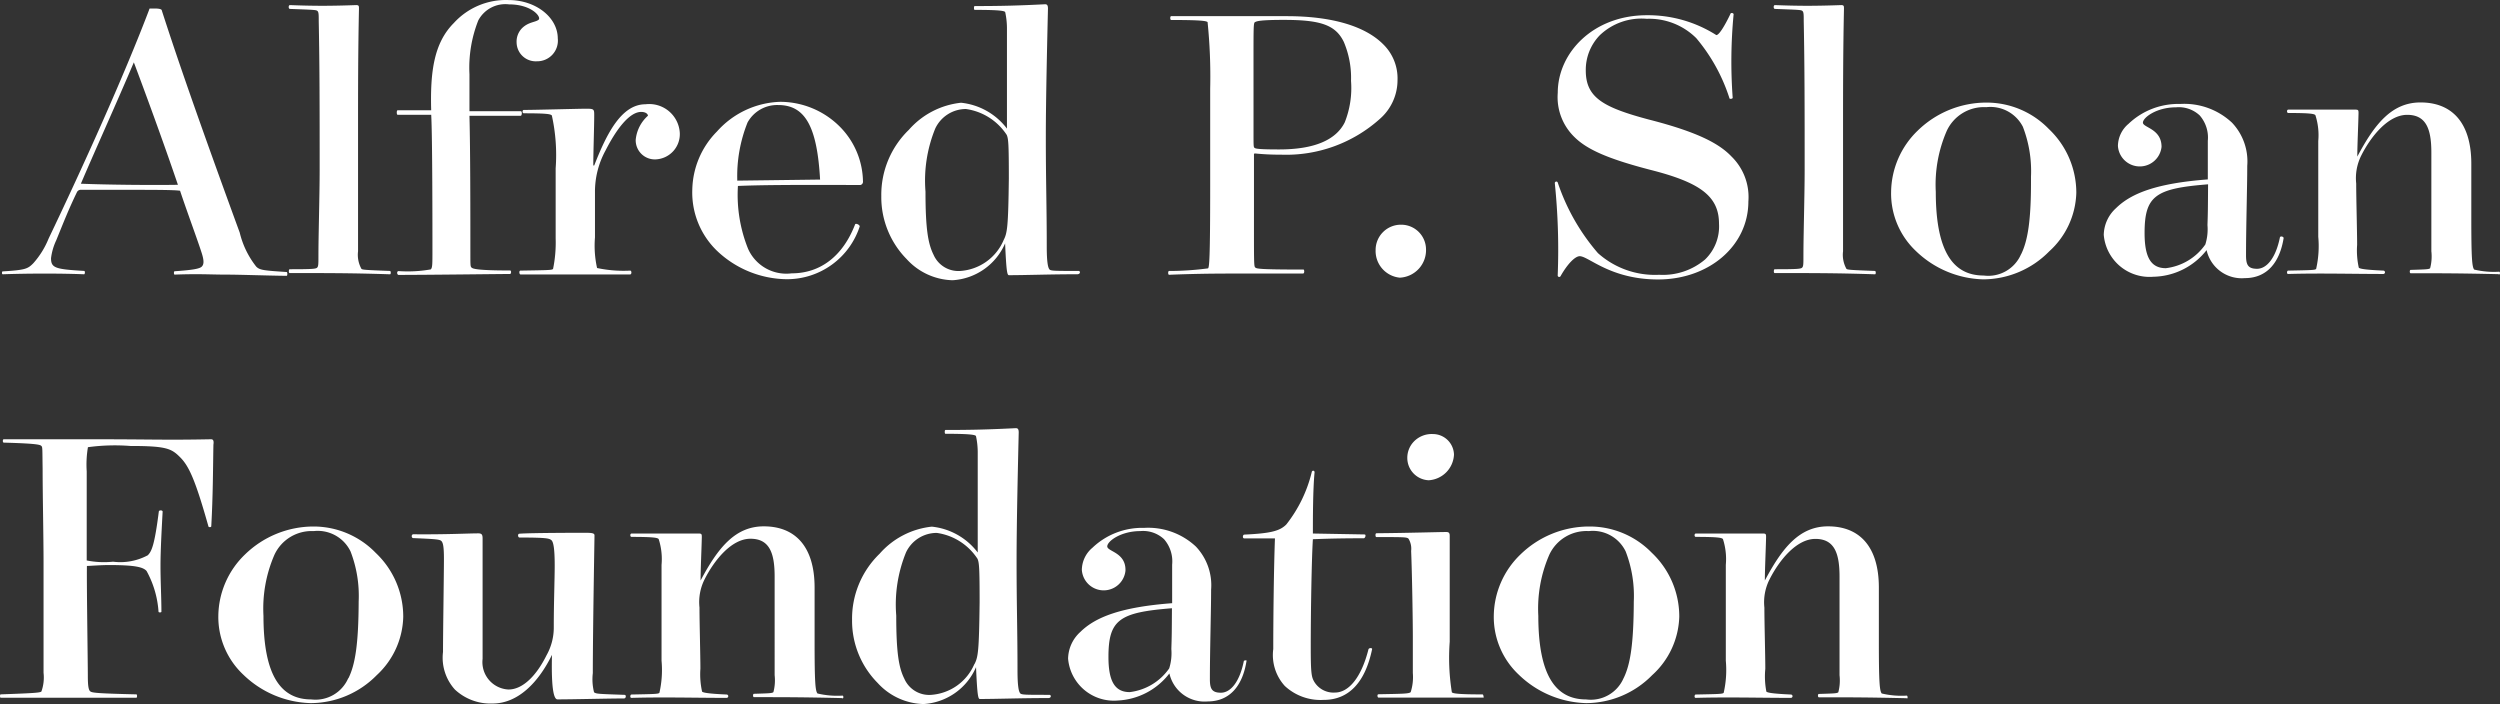 <svg xmlns="http://www.w3.org/2000/svg" width="173.246" height="48.788" viewBox="0 0 173.246 48.788">
  <rect x="0" y="0" width="173.246" height="48.788" fill="#333333" stroke="none"/>
  <g id="Group_1841" data-name="Group 1841" transform="translate(-605.504 -7115)">
    <g id="sloan-foundation" transform="translate(605.642 7115)">
      <path id="Path_2056" data-name="Path 2056" d="M17.576,18.442a6.1,6.1,0,0,1-1.145-2.354C12.974,6.638,11.764,2.958,11.033.7c0-.085-.117-.148-.53-.148s-.318,0-.35.085C8.392,5.27,5.571,11.506,3.184,16.5a5.876,5.876,0,0,1-1.061,1.708c-.382.382-.53.467-2.121.562-.064,0-.064.2,0,.2,1.845-.064,4.051-.064,5.642,0,.064,0,.085-.233,0-.233-1.994-.117-2.291-.2-2.291-.88a4.062,4.062,0,0,1,.361-1.241c.562-1.379.848-2.121,1.442-3.351a.3.3,0,0,1,.3-.148H8.127c2.323,0,3.733,0,4.168.064.467,1.411,1.209,3.4,1.5,4.317.18.562.148.8,0,.944s-.615.233-1.877.318c-.064,0-.064.233,0,.233,1.729-.064,2.492,0,3.521,0s2.609.064,4.242.085c.064,0,.064-.265,0-.265C18.032,18.707,17.82,18.675,17.576,18.442ZM5.422,12.694c.944-2.217,2.471-5.589,3.67-8.41h0c.764,2.026,2.058,5.547,3.054,8.485C10.418,12.8,7.215,12.768,5.422,12.694Z" transform="translate(0.045 0.037)" fill="#fff"/>
      <path id="Path_2057" data-name="Path 2057" d="M25.7,18.752c-1.792-.064-1.909-.085-1.973-.148a2.005,2.005,0,0,1-.233-1.209V9.44c0-3.182,0-5.791.064-8.845,0-.2,0-.265-.2-.265-1.792.064-2.906.064-4.582,0-.117,0-.117.265,0,.265,1.708.064,1.824.064,1.909.148s.085.265.085.7c.064,3.256.064,6.226.064,10.256,0,1.845-.085,4.55-.085,5.992,0,.583,0,.732-.085.827s-.318.117-1.909.117c-.064,0-.085.265,0,.265,2.7,0,4.348,0,6.936.085C25.785,19.017,25.785,18.752,25.7,18.752Z" transform="translate(1.18 0.023)" fill="#fff"/>
      <path id="Path_2058" data-name="Path 2058" d="M33.609,18.741c-2.259,0-2.588-.117-2.673-.2s-.085-.117-.085-1.061c0-2.556,0-7.106-.064-9.46h3.553c.085,0,.117-.318,0-.318H30.788V5.144A8.9,8.9,0,0,1,31.4,1.411,2.121,2.121,0,0,1,33.524.3c1.591,0,2.259.88,2.058,1.061s-.7.148-1.145.583a1.326,1.326,0,0,0-.382,1,1.326,1.326,0,0,0,1.411,1.3,1.432,1.432,0,0,0,1.442-1.591C36.9,1.209,35.4,0,33.492,0a4.879,4.879,0,0,0-3.786,1.591c-1.379,1.379-1.644,3.373-1.57,6.045H25.814c-.085,0-.085.318,0,.318h2.323c.085,1.464.085,7.9.085,9.365,0,1,0,1.23-.117,1.347a9.132,9.132,0,0,1-2.227.117c-.148,0-.117.265,0,.265,2.058,0,6.957-.064,7.721-.064C33.694,18.974,33.694,18.741,33.609,18.741Z" transform="translate(1.607 0.003)" fill="#fff"/>
      <path id="Path_2059" data-name="Path 2059" d="M42.5,6.811c-1.676,0-2.7,2.058-3.553,4.242h-.064c0-.912.064-2.7.064-3.468,0-.414,0-.467-.53-.467s-3.5.085-4.348.085c-.117,0-.117.233,0,.233,1.708,0,1.845.064,1.941.148a12.661,12.661,0,0,1,.265,3.67V16.1a9.057,9.057,0,0,1-.18,2.121c-.085.085-.3.085-2.259.117-.117,0-.085.265,0,.265h7.6c.117,0,.117-.265,0-.265a8.792,8.792,0,0,1-2.291-.18A7.074,7.074,0,0,1,39,16.038V12.952a5.95,5.95,0,0,1,.732-2.938c.732-1.442,1.644-2.673,2.471-2.673.318,0,.467.148.467.265a2.546,2.546,0,0,0-.848,1.676,1.326,1.326,0,0,0,1.411,1.347,1.75,1.75,0,0,0,1.644-1.845A2.121,2.121,0,0,0,42.5,6.811Z" transform="translate(2.093 0.415)" fill="#fff"/>
      <path id="Path_2060" data-name="Path 2060" d="M51.148,6.65a6.119,6.119,0,0,0-4.38,2.058,5.886,5.886,0,0,0-1.708,4.02,5.61,5.61,0,0,0,1.708,4.242,7.116,7.116,0,0,0,4.847,1.973,5.3,5.3,0,0,0,5.048-3.659c0-.117-.265-.233-.318-.148-.848,2.206-2.408,3.4-4.4,3.4a2.9,2.9,0,0,1-3.023-1.708,10.033,10.033,0,0,1-.7-4.348c1.5-.064,3.754-.085,8.485-.064a.233.233,0,0,0,.18-.265,5.494,5.494,0,0,0-1.6-3.776A5.854,5.854,0,0,0,51.148,6.65Zm-2.97,5.462a9.991,9.991,0,0,1,.711-4.03A2.344,2.344,0,0,1,51.01,6.873c1.877,0,2.7,1.5,2.906,5.165Z" transform="translate(2.777 0.406)" fill="#fff"/>
      <path id="Path_2061" data-name="Path 2061" d="M71.081,18.755c-1.729,0-1.941,0-2.026-.117s-.18-.414-.18-1.612c0-2.789-.064-4.4-.064-7.551,0-2.492.085-6.194.148-8.9,0-.233-.064-.3-.2-.3C66.966.365,65.767.4,63.88.4c-.064,0-.064.265,0,.265C65.757.662,66,.747,66,.842A5.374,5.374,0,0,1,66.117,1.9V8.892h0A4.582,4.582,0,0,0,62.936,7.1a5.589,5.589,0,0,0-3.617,1.877,6.257,6.257,0,0,0-1.909,4.582,6.119,6.119,0,0,0,1.761,4.38A4.444,4.444,0,0,0,62.352,19.4a4.242,4.242,0,0,0,3.638-2.556h0c.085,1.994.148,2.206.265,2.206,1.209,0,2.789-.064,4.73-.064C71.219,18.989,71.219,18.755,71.081,18.755Zm-5.2-2.121a3.521,3.521,0,0,1-2.97,2.121,1.877,1.877,0,0,1-1.877-1.114c-.382-.764-.562-1.792-.562-4.38a9.545,9.545,0,0,1,.679-4.38,2.354,2.354,0,0,1,2.121-1.347A4.051,4.051,0,0,1,66.1,9.327c.117.265.148.615.148,3.023-.042,3.373-.106,3.786-.371,4.285Z" transform="translate(3.525 0.02)" fill="#fff"/>
      <path id="Path_2062" data-name="Path 2062" d="M85.536,18.613c-3.182,0-3.256-.064-3.351-.148S82.1,18.083,82.1,14.3v-3.67a.062.062,0,0,1,.064-.064,16.717,16.717,0,0,0,1.792.085,9.725,9.725,0,0,0,6.883-2.492,3.564,3.564,0,0,0,1.209-2.673,3.3,3.3,0,0,0-1-2.492c-1.23-1.23-3.5-1.941-6.671-1.941H76.362c-.085,0-.085.265,0,.265,2.058,0,2.439.064,2.524.148a37.249,37.249,0,0,1,.18,4.613v6.639c0,5.229-.064,5.727-.148,5.812a20.384,20.384,0,0,1-2.7.18c-.085,0-.085.265,0,.265,1.559-.064,2.874-.085,4.5-.085h4.783C85.621,18.878,85.589,18.613,85.536,18.613ZM82.068,4.1c0-2.471,0-2.588.117-2.641s.3-.148,1.973-.148c2.492,0,3.585.318,4.168,1.527a6.363,6.363,0,0,1,.5,2.7,6.438,6.438,0,0,1-.435,2.874c-.615,1.23-2.121,1.877-4.55,1.877-1.559,0-1.644-.064-1.708-.117s-.064-.148-.064-1.061Z" transform="translate(4.66 0.067)" fill="#fff"/>
      <path id="Path_2063" data-name="Path 2063" d="M91.5,14.68a1.75,1.75,0,0,0-1.792,1.761,1.856,1.856,0,0,0,1.676,1.909A1.909,1.909,0,0,0,93.2,16.356a1.718,1.718,0,0,0-1.7-1.676Z" transform="translate(5.482 0.892)" fill="#fff"/>
      <path id="Path_2064" data-name="Path 2064" d="M107.943,8.232c-3.182-.848-4.38-1.527-4.38-3.4a3.447,3.447,0,0,1,.965-2.439,4.179,4.179,0,0,1,3.256-1.145A4.624,4.624,0,0,1,111.22,2.59a12.26,12.26,0,0,1,2.291,4.136c0,.117.233.064.233,0a34.513,34.513,0,0,1,.064-5.791c0-.085-.2-.148-.233,0-.35.732-.764,1.442-.965,1.442A8.835,8.835,0,0,0,107.794,1c-3.7,0-6.173,2.588-6.173,5.377a3.85,3.85,0,0,0,1.145,3.054c.88.88,2.354,1.527,5.3,2.291,3.468.88,4.73,1.845,4.73,3.733a3.182,3.182,0,0,1-.965,2.471,4.518,4.518,0,0,1-3.182,1.061,5.918,5.918,0,0,1-4.242-1.5,14.476,14.476,0,0,1-2.789-4.9.106.106,0,0,0-.2.064,45.109,45.109,0,0,1,.2,6.363.106.106,0,0,0,.2.064c.467-.827,1-1.379,1.326-1.379.615,0,2.121,1.612,5.43,1.612,3.521,0,6.257-2.323,6.257-5.409a3.924,3.924,0,0,0-1.177-3.118C112.789,9.876,111.262,9.08,107.943,8.232Z" transform="translate(6.191 0.055)" fill="#fff"/>
      <path id="Path_2065" data-name="Path 2065" d="M122.731,18.752c-1.792-.064-1.909-.085-1.973-.148a2,2,0,0,1-.233-1.209V9.44c0-3.182,0-5.791.064-8.845,0-.2,0-.265-.2-.265-1.792.064-2.906.064-4.582,0-.117,0-.117.265,0,.265,1.708.064,1.824.064,1.909.148s.085.265.085.7c.064,3.256.064,6.226.064,10.256,0,1.845-.085,4.55-.085,5.992,0,.583,0,.732-.085.827s-.318.117-1.909.117c-.064,0-.085.265,0,.265,2.7,0,4.348,0,6.936.085C122.815,19.017,122.815,18.752,122.731,18.752Z" transform="translate(7.057 0.023)" fill="#fff"/>
      <path id="Path_2066" data-name="Path 2066" d="M130.019,6.7a6.82,6.82,0,0,0-4.783,1.941,5.992,5.992,0,0,0-1.845,4.242,5.483,5.483,0,0,0,1.708,4.094,6.968,6.968,0,0,0,4.667,1.973,6.438,6.438,0,0,0,4.582-1.941,5.674,5.674,0,0,0,1.877-4.051,6.077,6.077,0,0,0-1.909-4.433A6,6,0,0,0,130.019,6.7Zm2.376,10.51a2.471,2.471,0,0,1-2.588,1.474c-1.994,0-3.32-1.464-3.32-5.791a9.333,9.333,0,0,1,.764-4.242,2.842,2.842,0,0,1,2.736-1.633,2.524,2.524,0,0,1,2.535,1.358,8.548,8.548,0,0,1,.562,3.468c.021,3.023-.223,4.433-.689,5.377Z" transform="translate(7.522 0.409)" fill="#fff"/>
      <path id="Path_2067" data-name="Path 2067" d="M149.5,16.007c-.3,1.5-.944,2.206-1.591,2.206s-.764-.3-.764-.944c0-1.973.085-4.73.085-6.194a3.892,3.892,0,0,0-1.061-2.991,4.836,4.836,0,0,0-3.585-1.294A5,5,0,0,0,139,8.169a2.036,2.036,0,0,0-.732,1.527,1.517,1.517,0,0,0,3.023.064C141.289,8.5,140,8.434,140,8.084s.944-1.061,2.291-1.061a2.121,2.121,0,0,1,1.644.562,2.333,2.333,0,0,1,.562,1.761v2.673c-3.5.265-5.3.944-6.363,1.994a2.556,2.556,0,0,0-.848,1.845,3.182,3.182,0,0,0,3.436,2.906,4.794,4.794,0,0,0,3.691-1.845,2.492,2.492,0,0,0,2.641,1.941c1.591,0,2.439-1.145,2.7-2.789A.17.17,0,0,0,149.5,16.007Zm-5.027-.827a3.521,3.521,0,0,1-.148,1.347,3.892,3.892,0,0,1-2.736,1.644c-1.061,0-1.474-.8-1.474-2.439,0-2.588.764-3.086,4.4-3.373-.011,1.739-.011,1.92-.042,2.832Z" transform="translate(8.363 0.414)" fill="#fff"/>
      <path id="Path_2068" data-name="Path 2068" d="M163.96,18.42a5.918,5.918,0,0,1-1.729-.148c-.148-.18-.2-.764-.2-3.521V10.932c0-2.821-1.326-4.242-3.521-4.242-1.994,0-3.182,1.5-4.38,3.754h0c0-.764.064-2.058.085-2.991,0-.2,0-.265-.2-.265h-4.667c-.117,0-.117.233,0,.233,1.591,0,1.792.064,1.877.148a4.518,4.518,0,0,1,.2,1.792V16a7.105,7.105,0,0,1-.148,2.227c-.085.085-.35.085-1.941.117-.085,0-.117.233,0,.233,2.227-.064,4.465,0,6.607,0a.117.117,0,0,0,0-.233c-1.464-.064-1.644-.148-1.708-.2a5.494,5.494,0,0,1-.117-1.591c0-.944-.064-3.182-.064-4.242a3.51,3.51,0,0,1,.35-1.941c.679-1.347,1.877-2.821,3.182-2.821s1.676.965,1.676,2.609V17a3.181,3.181,0,0,1-.085,1.177c-.085.085-.35.085-1.347.117-.085,0-.085.233,0,.233,2.121,0,3.383,0,6.077.064C164.045,18.685,164.045,18.42,163.96,18.42Z" transform="translate(9.089 0.409)" fill="#fff"/>
    </g>
    <path id="Path_2069" data-name="Path 2069" d="M183.275,1c-3.256.064-4.051,0-8.166,0h-6.194c-.085,0-.085.233,0,.233,2.354.064,2.524.148,2.609.233s.064.2.085,1.591c0,1.824.064,4.7.064,6.491v7.636a2.885,2.885,0,0,1-.148,1.294c-.085.085-.445.117-2.821.2-.064,0-.064.233,0,.233h9.4c.064,0,.064-.233,0-.233-2.821-.064-3.054-.117-3.182-.2s-.18-.382-.18-1.061c0-.965-.085-6.363-.064-7.636.117,0,.965-.064,1.527-.064,1.845,0,2.376.148,2.609.414a6.8,6.8,0,0,1,.827,2.821c0,.064.2.064.2,0,0-.944-.064-2.121-.064-3.182s.085-2.588.148-3.754c0-.117-.265-.117-.265,0-.3,2.354-.5,2.757-.764,3.023a4.02,4.02,0,0,1-2.408.445,6.056,6.056,0,0,1-1.824-.085c0-1.824,0-5.547,0-6.173a7.18,7.18,0,0,1,.085-1.676,13.787,13.787,0,0,1,2.938-.085c2.524,0,2.853.18,3.468.8s1.061,1.644,1.941,4.762c0,.085.2.085.2,0,.117-2.121.117-3.85.148-5.642C183.487,1.085,183.423,1,183.275,1Z" transform="translate(436.849 7144.44)" fill="#fff"/>
    <path id="Path_2070" data-name="Path 2070" d="M189.549,6.7a6.819,6.819,0,0,0-4.783,1.941,5.992,5.992,0,0,0-1.845,4.242,5.483,5.483,0,0,0,1.729,4.083,6.968,6.968,0,0,0,4.667,1.973A6.438,6.438,0,0,0,193.9,17a5.674,5.674,0,0,0,1.835-4.041,6.077,6.077,0,0,0-1.909-4.433A6,6,0,0,0,189.549,6.7Zm2.376,10.51a2.471,2.471,0,0,1-2.556,1.474c-1.994,0-3.32-1.464-3.32-5.791a9.333,9.333,0,0,1,.764-4.242,2.842,2.842,0,0,1,2.715-1.633,2.524,2.524,0,0,1,2.556,1.411,8.548,8.548,0,0,1,.562,3.468c-.011,2.97-.244,4.38-.711,5.324Z" transform="translate(437.713 7144.786)" fill="#fff"/>
    <path id="Path_2071" data-name="Path 2071" d="M210.312,18.341c-1.824-.064-1.973-.064-2.121-.18a3.7,3.7,0,0,1-.085-1.326c0-2.906.117-9.4.117-9.545s-.148-.18-.647-.18c-.117,0-3.7,0-4.55.064-.148,0-.117.265,0,.265,1.909,0,2.058.064,2.206.18s.233.615.233,1.761c0,.944-.064,2.556-.064,4.242a3.924,3.924,0,0,1-.5,1.973c-.7,1.411-1.644,2.376-2.641,2.376a1.9,1.9,0,0,1-1.792-2.121V7.5c0-.265-.064-.35-.3-.35-.679,0-2.206.085-4.5.064-.148,0-.148.265,0,.265,1.5.064,1.824.085,1.941.2s.18.382.18,1.23c0,1.061-.064,5.048-.064,6.459a3.288,3.288,0,0,0,.827,2.609,3.617,3.617,0,0,0,2.609.965c1.761,0,3.182-1.464,4.115-3.373h0c-.064,2.641.18,3.086.382,3.086,1.145,0,3.5-.064,4.582-.064C210.429,18.607,210.429,18.341,210.312,18.341Z" transform="translate(438.479 7144.811)" fill="#fff"/>
    <path id="Path_2072" data-name="Path 2072" d="M224.54,18.42a5.918,5.918,0,0,1-1.729-.148c-.148-.18-.2-.764-.2-3.521V10.932c0-2.821-1.326-4.242-3.521-4.242-1.994,0-3.182,1.5-4.38,3.754h0c0-.764.064-2.058.085-2.991,0-.2,0-.265-.2-.265h-4.667c-.117,0-.117.233,0,.233,1.591,0,1.792.064,1.877.148a4.518,4.518,0,0,1,.2,1.792V16a7.106,7.106,0,0,1-.148,2.227c-.085.085-.35.085-1.941.117-.085,0-.117.233,0,.233,2.227-.064,4.465,0,6.607,0a.117.117,0,0,0,0-.233c-1.464-.064-1.644-.148-1.708-.2a5.494,5.494,0,0,1-.117-1.591c0-.944-.064-3.182-.064-4.242a3.51,3.51,0,0,1,.35-1.941c.679-1.347,1.877-2.821,3.182-2.821s1.676.965,1.676,2.609V17a3.182,3.182,0,0,1-.085,1.177c-.085.085-.35.085-1.347.117-.085,0-.085.233,0,.233,2.121,0,3.383,0,6.077.064C224.635,18.685,224.635,18.42,224.54,18.42Z" transform="translate(439.343 7144.785)" fill="#fff"/>
    <path id="Path_2073" data-name="Path 2073" d="M238,18.755c-1.729,0-1.941,0-2.026-.117s-.18-.414-.18-1.612c0-2.789-.064-4.4-.064-7.551,0-2.492.085-6.194.148-8.9,0-.233-.064-.3-.2-.3C233.886.365,232.687.4,230.8.4c-.064,0-.064.265,0,.265,1.877,0,2.121.085,2.121.18a5.372,5.372,0,0,1,.117,1.061V8.892h0A4.582,4.582,0,0,0,229.856,7.1a5.589,5.589,0,0,0-3.617,1.877,6.257,6.257,0,0,0-1.909,4.582,6.12,6.12,0,0,0,1.771,4.37,4.444,4.444,0,0,0,3.182,1.464,4.242,4.242,0,0,0,3.638-2.556h0c.085,1.994.148,2.206.265,2.206,1.209,0,2.789-.064,4.73-.064C238.149,18.989,238.149,18.755,238,18.755Zm-5.2-2.121a3.521,3.521,0,0,1-2.97,2.121,1.877,1.877,0,0,1-1.877-1.114c-.382-.764-.562-1.792-.562-4.38a9.545,9.545,0,0,1,.679-4.38A2.354,2.354,0,0,1,230.2,7.534a4.041,4.041,0,0,1,2.821,1.792c.117.265.148.615.148,3.023-.042,3.373-.1,3.786-.361,4.285Z" transform="translate(440.221 7144.396)" fill="#fff"/>
    <path id="Path_2074" data-name="Path 2074" d="M250.626,16.007c-.3,1.5-.944,2.206-1.591,2.206s-.764-.3-.764-.944c0-1.973.085-4.73.085-6.194A3.892,3.892,0,0,0,247.3,8.084a4.836,4.836,0,0,0-3.585-1.294,5,5,0,0,0-3.585,1.379,2.036,2.036,0,0,0-.732,1.527,1.517,1.517,0,0,0,3.023.064c.042-1.273-1.262-1.326-1.262-1.686s.944-1.061,2.291-1.061a2.121,2.121,0,0,1,1.644.562,2.333,2.333,0,0,1,.562,1.761v2.673c-3.5.265-5.3.944-6.363,1.994a2.556,2.556,0,0,0-.848,1.845,3.182,3.182,0,0,0,3.436,2.906,4.794,4.794,0,0,0,3.585-1.877,2.492,2.492,0,0,0,2.641,1.941c1.591,0,2.439-1.145,2.7-2.789C250.859,15.954,250.7,15.954,250.626,16.007ZM245.6,15.18a3.521,3.521,0,0,1-.148,1.347,3.892,3.892,0,0,1-2.736,1.644c-1.061,0-1.474-.8-1.474-2.439,0-2.588.764-3.086,4.4-3.373-.011,1.739-.011,1.92-.042,2.832Z" transform="translate(441.076 7144.791)" fill="#fff"/>
    <path id="Path_2075" data-name="Path 2075" d="M258.567,15.437c-.5,1.973-1.379,2.991-2.323,2.991a1.559,1.559,0,0,1-1.442-.764c-.18-.318-.233-.562-.233-2.376,0-2.556.064-6.194.148-7.488.233,0,1.209-.064,3.521-.064.117,0,.18-.265.064-.265l-3.585-.064c0-1,0-3.054.117-4.242,0-.148-.18-.148-.2,0a9.428,9.428,0,0,1-1.761,3.617c-.445.445-1.061.615-2.906.7-.117,0-.148.265,0,.265h2.121c-.085,2.259-.117,5.876-.117,7.668a3.182,3.182,0,0,0,.8,2.556,3.638,3.638,0,0,0,2.7.965c1.729,0,2.874-1.209,3.351-3.521C258.832,15.321,258.6,15.321,258.567,15.437Z" transform="translate(441.768 7144.565)" fill="#fff"/>
    <path id="Path_2076" data-name="Path 2076" d="M265.943,18.313c-1.676,0-2.058-.064-2.121-.148a15.064,15.064,0,0,1-.148-3.5V7.325c0-.2-.064-.265-.233-.265-.583,0-2.492.064-4.847.085-.085,0-.085.265,0,.265,1.909,0,2.121,0,2.227.117a1.347,1.347,0,0,1,.18.848c.064,1.527.117,4.815.117,5.929v2.524a3.425,3.425,0,0,1-.148,1.326c-.117.117-.562.117-2.227.148-.117,0-.085.233,0,.233h7.286C266.028,18.578,266.028,18.313,265.943,18.313Z" transform="translate(442.293 7144.808)" fill="#fff"/>
    <path id="Path_2077" data-name="Path 2077" d="M262.084,3.863a1.867,1.867,0,0,0,1.761-1.782A1.464,1.464,0,0,0,262.381.66a1.718,1.718,0,0,0-1.326.53,1.623,1.623,0,0,0-.445,1.145,1.548,1.548,0,0,0,1.474,1.527Z" transform="translate(442.418 7144.419)" fill="#fff"/>
    <path id="Path_2078" data-name="Path 2078" d="M272.878,6.7a6.819,6.819,0,0,0-4.773,1.941,5.992,5.992,0,0,0-1.845,4.242,5.483,5.483,0,0,0,1.729,4.083,6.968,6.968,0,0,0,4.667,1.973A6.438,6.438,0,0,0,277.237,17a5.674,5.674,0,0,0,1.877-4.051,6.077,6.077,0,0,0-1.909-4.433A6,6,0,0,0,272.878,6.7Zm2.376,10.51a2.471,2.471,0,0,1-2.588,1.474c-1.994,0-3.32-1.464-3.32-5.791a9.333,9.333,0,0,1,.764-4.242,2.842,2.842,0,0,1,2.736-1.633A2.524,2.524,0,0,1,275.4,8.429a8.548,8.548,0,0,1,.562,3.468c-.011,2.97-.244,4.38-.711,5.324Z" transform="translate(442.761 7144.786)" fill="#fff"/>
    <path id="Path_2079" data-name="Path 2079" d="M294.08,18.42a5.918,5.918,0,0,1-1.729-.148c-.148-.18-.2-.764-.2-3.521V10.932c0-2.821-1.326-4.242-3.521-4.242-1.994,0-3.182,1.5-4.38,3.754h0c0-.764.064-2.058.085-2.991,0-.2,0-.265-.2-.265h-4.667c-.117,0-.117.233,0,.233,1.591,0,1.792.064,1.877.148a4.517,4.517,0,0,1,.2,1.792V16a7.106,7.106,0,0,1-.148,2.227c-.085.085-.35.085-1.941.117-.085,0-.117.233,0,.233,2.227-.064,4.465,0,6.607,0a.117.117,0,0,0,0-.233c-1.464-.064-1.644-.148-1.707-.2a5.5,5.5,0,0,1-.074-1.58c0-.944-.064-3.182-.064-4.242a3.51,3.51,0,0,1,.35-1.941c.679-1.347,1.877-2.821,3.182-2.821s1.676.965,1.676,2.609v6.841a3.182,3.182,0,0,1-.085,1.177c-.085.085-.35.085-1.347.117-.085,0-.085.233,0,.233,2.121,0,3.383,0,6.077.064C294.165,18.685,294.165,18.42,294.08,18.42Z" transform="translate(443.555 7144.785)" fill="#fff"/>
  </g>
</svg>
